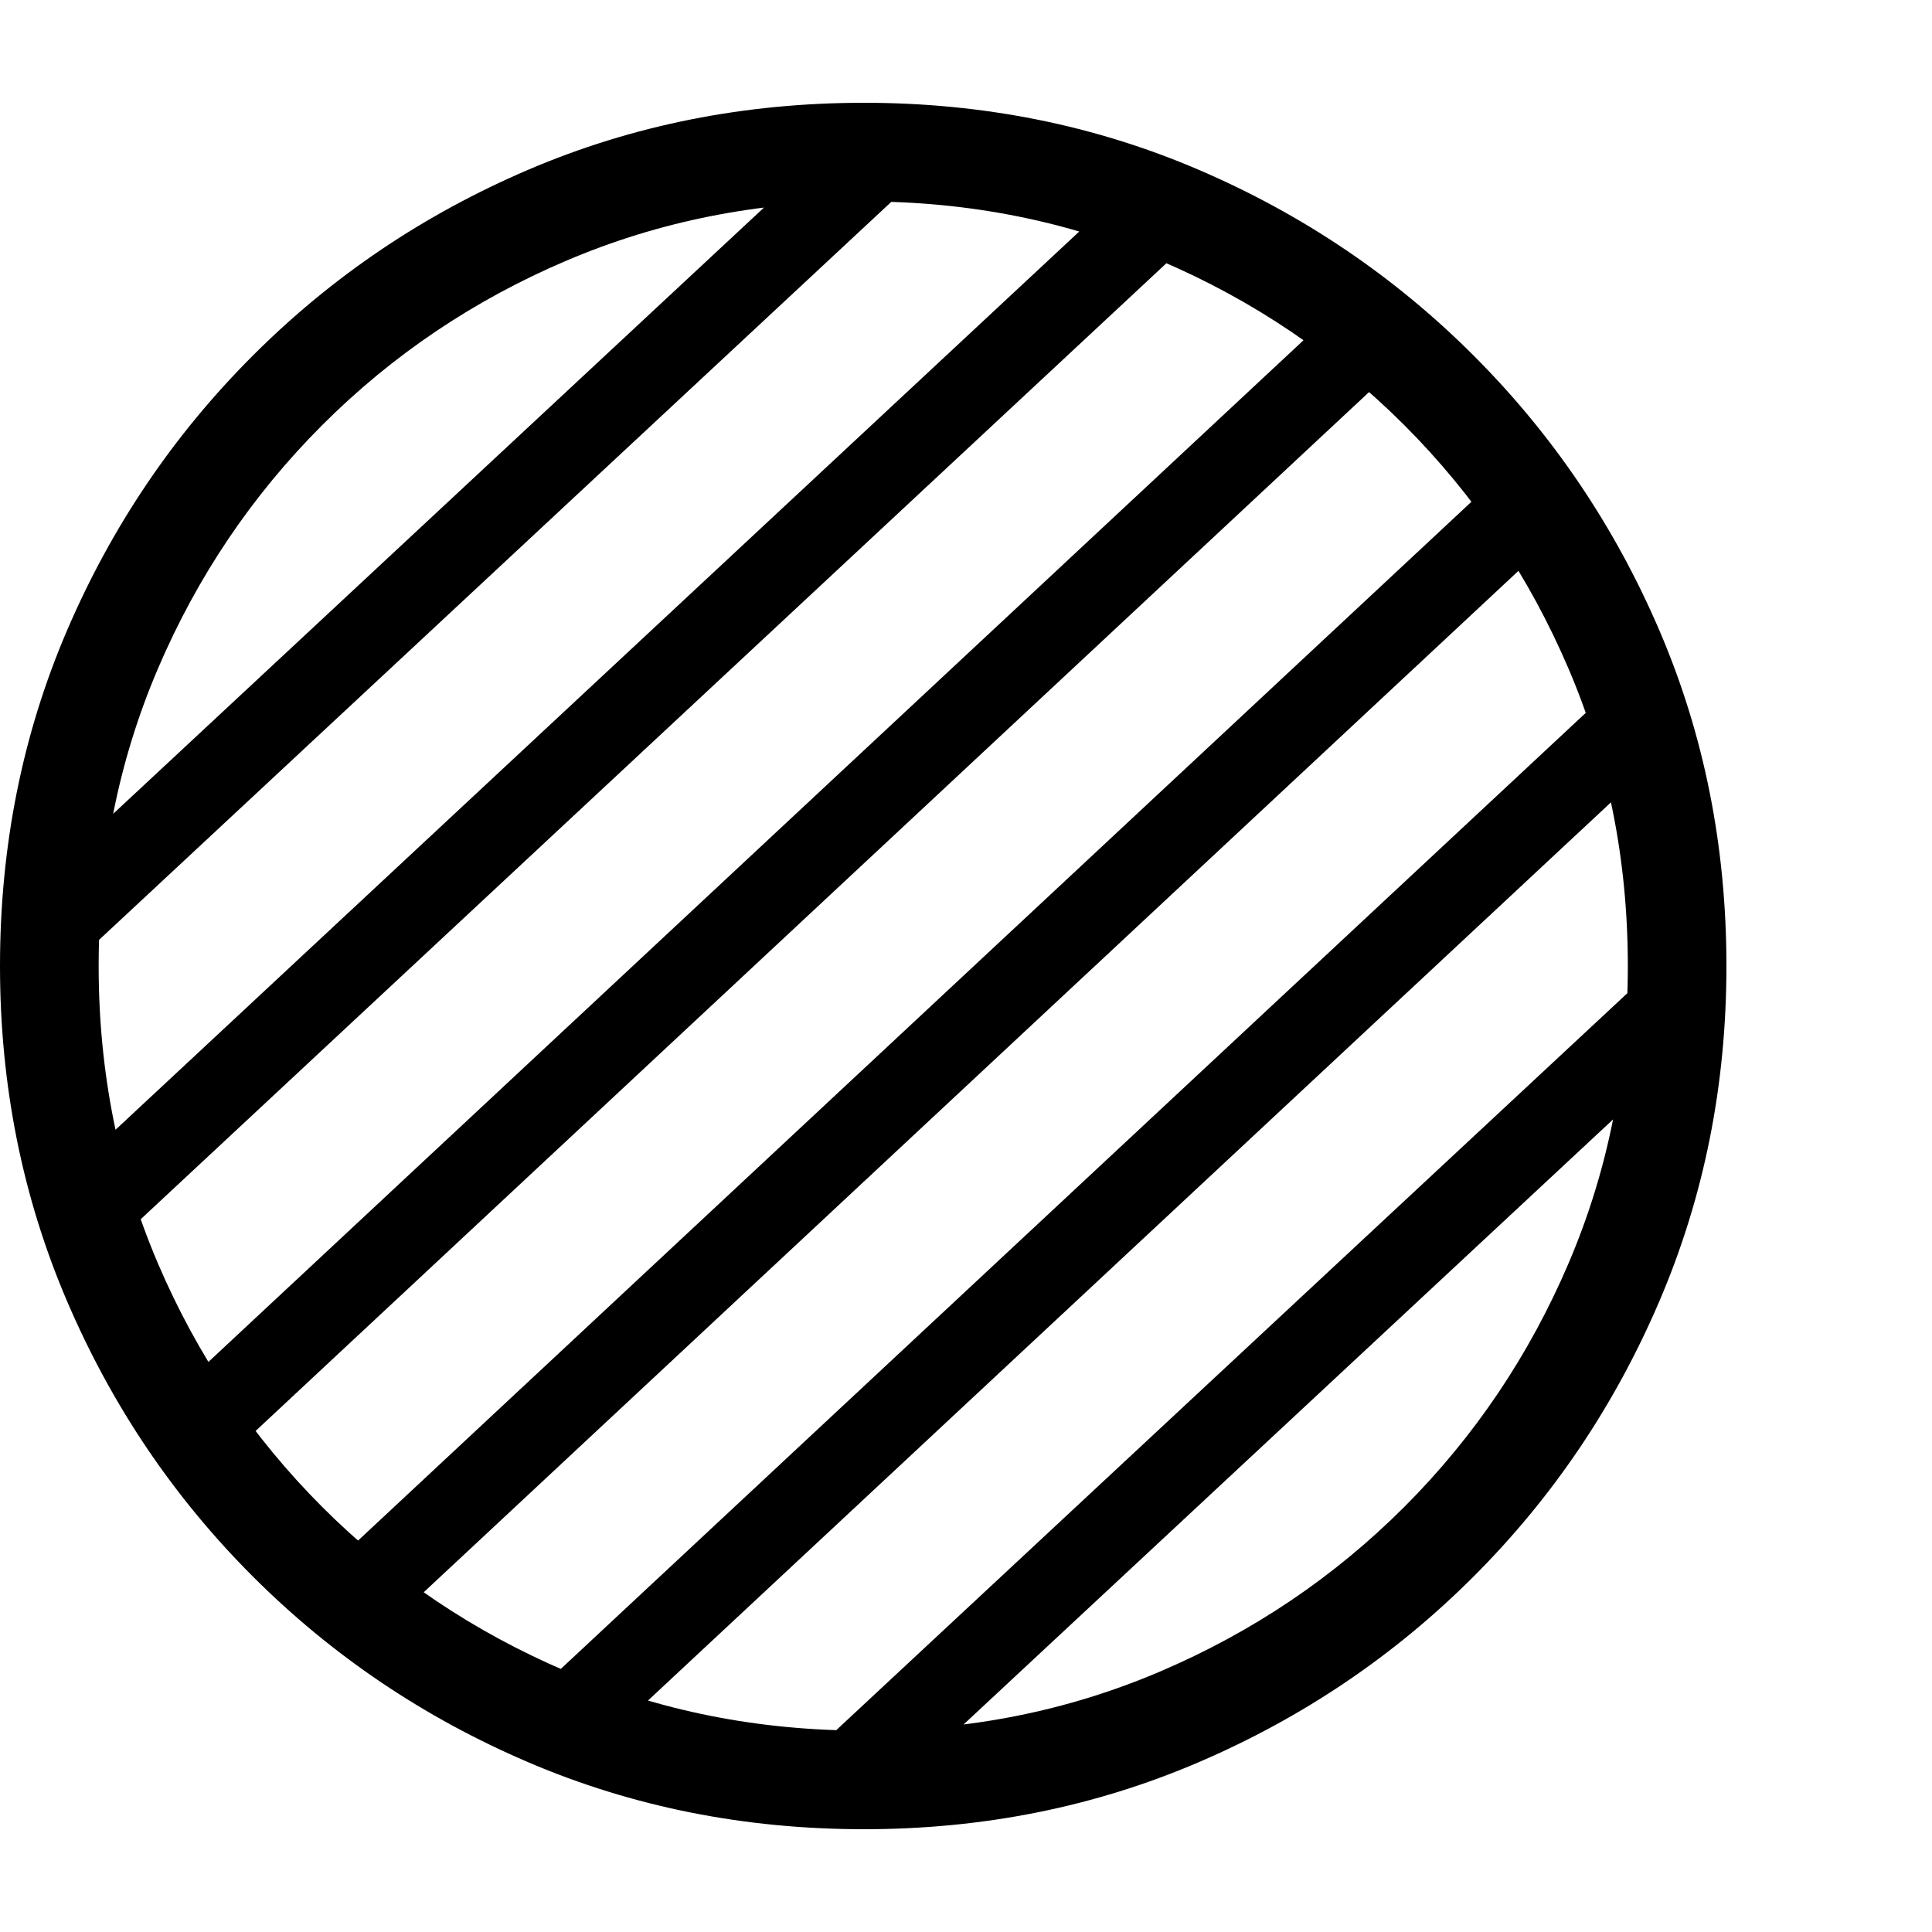 <svg version="1.1" xmlns="http://www.w3.org/2000/svg" style="fill:rgba(0,0,0,1.0)" width="256" height="256" viewBox="0 0 36.719 32.812">
  <defs>
    <style type="text/css" id="current-color-scheme">.ColorScheme-Highlight { color:#000000; }</style>
  </defs><path class="ColorScheme-Highlight" fill="currentColor" d="M16.422 32.812 C18.682 32.812 20.802 32.388 22.781 31.539 C24.76 30.69 26.503 29.513 28.008 28.008 C29.513 26.503 30.69 24.758 31.539 22.773 C32.388 20.789 32.812 18.667 32.812 16.406 C32.812 14.135 32.388 12.01 31.539 10.031 C30.69 8.052 29.513 6.31 28.008 4.805 C26.503 3.299 24.76 2.122 22.781 1.273 C20.802 0.424 18.682 -0 16.422 -0 C14.151 -0 12.023 0.424 10.039 1.273 C8.055 2.122 6.31 3.299 4.805 4.805 C3.299 6.31 2.122 8.052 1.273 10.031 C0.424 12.01 0 14.135 0 16.406 C0 18.667 0.424 20.789 1.273 22.773 C2.122 24.758 3.299 26.503 4.805 28.008 C6.31 29.513 8.055 30.69 10.039 31.539 C12.023 32.388 14.151 32.812 16.422 32.812 Z M16.578 32.438 L32.328 17.766 L31.266 16.609 L15.516 31.281 Z M11.234 31.375 L31.688 12.297 L30.625 11.141 L10.172 30.219 Z M7.312 29 L29.703 8.109 L28.641 6.953 L6.25 27.844 Z M16.422 30.938 C14.411 30.938 12.526 30.563 10.766 29.812 C9.005 29.062 7.458 28.021 6.125 26.688 C4.792 25.354 3.75 23.81 3 22.055 C2.25 20.299 1.875 18.417 1.875 16.406 C1.875 14.396 2.25 12.513 3 10.758 C3.75 9.003 4.792 7.458 6.125 6.125 C7.458 4.792 9.005 3.75 10.766 3 C12.526 2.25 14.411 1.875 16.422 1.875 C18.422 1.875 20.299 2.25 22.055 3 C23.81 3.75 25.354 4.792 26.688 6.125 C28.021 7.458 29.062 9.003 29.812 10.758 C30.563 12.513 30.938 14.396 30.938 16.406 C30.938 18.417 30.563 20.299 29.812 22.055 C29.062 23.81 28.021 25.354 26.688 26.688 C25.354 28.021 23.81 29.062 22.055 29.812 C20.299 30.563 18.422 30.938 16.422 30.938 Z M4.297 25.766 L26.688 4.875 L25.625 3.719 L3.234 24.609 Z M2.188 21.672 L22.641 2.609 L21.578 1.453 L1.125 20.516 Z M1.5 16.266 L17.25 1.594 L16.188 0.438 L0.438 15.109 Z M36.719 27.344" /></svg>